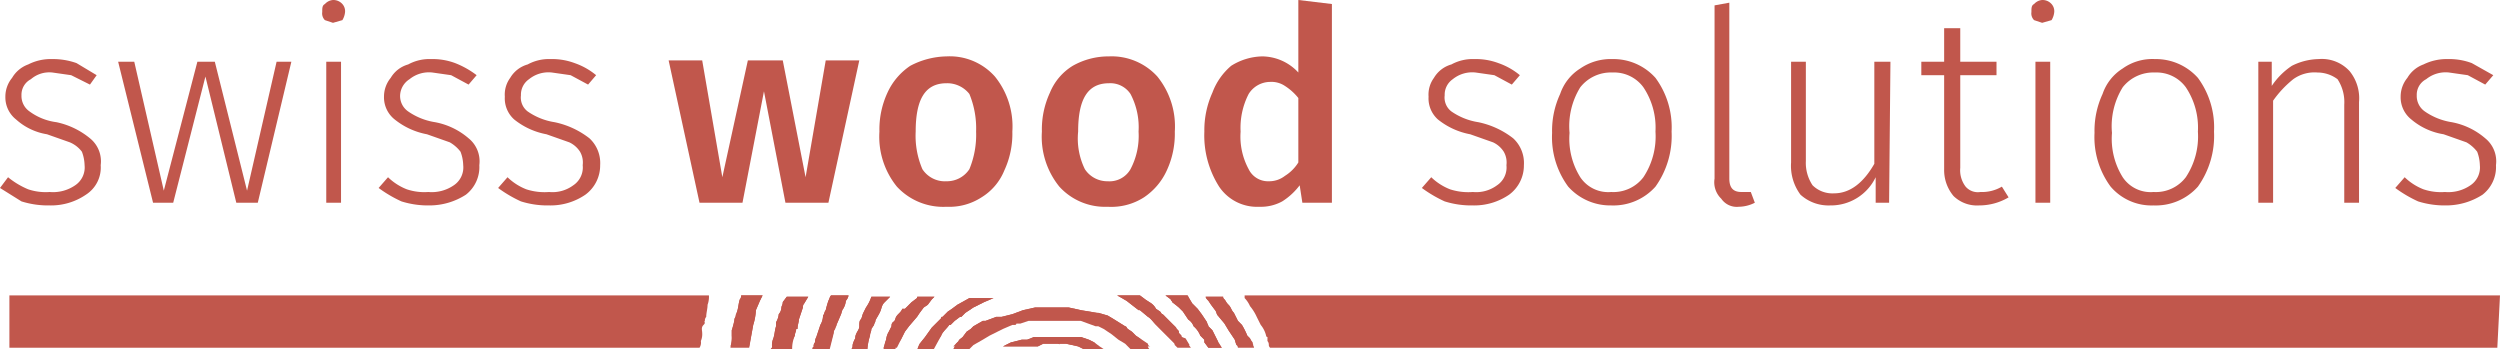<svg xmlns="http://www.w3.org/2000/svg" width="186.2" height="26" viewBox="0 0 186.2 26">
  <defs>
    <style>
      .cls-1 {
        fill: #c1574c;
      }
    </style>
  </defs>
  <title>SWS_Vektor_C</title>
  <g id="Layer_2" data-name="Layer 2">
    <g id="Layer_1-2" data-name="Layer 1">
      <g>
        <g>
          <path class="cls-1" d="M59.2,25c0-.2.1-.3.1-.5h.1c0-.3.1-.5.1-.7l.3-.9a.4.4,0,0,1,.1-.3l.3-.5H58.6l-.3.4c0,.2-.1.3-.1.4a.8.8,0,0,1-.2.5,1.4,1.4,0,0,1-.2.6v.3c-.1.3-.1.6-.2.9a1.3,1.3,0,0,0-.1.6c0,.1,0,.1-.1.2h1.5v-.2A2.4,2.4,0,0,1,59.2,25Z"/>
          <path class="cls-1" d="M88,25.1c0-.1,0-.1-.1-.2s-.1-.1-.1-.2-.2-.2-.2-.3l-.5-.5-.2-.2-.3-.3c-.1,0-.1-.1-.2-.2l-.3-.2a1.2,1.2,0,0,0-.5-.5l-.3-.2-.4-.3H83.2l.7.4.9.7h.1l.6.5c.2.1.4.4.6.6l.7.7.6.6c.1.1.1.1.1.2l.2.2h1a6.1,6.1,0,0,1-.4-.6Z"/>
          <path class="cls-1" d="M84.9,25.2h0l-.3-.2-.3-.3-.3-.2c-.1-.1-.1-.2-.2-.2l-.8-.5-.5-.3-.7-.2h-.1l-1.2-.2-.9-.2H77.1l-.9.2-.8.3-.8.2h-.4l-.8.3h-.2l-.7.4a1990328647664.3,1990328647664.3,0,0,1-.2.2l-.3.2-.3.4c-.1.1-.3.2-.3.3l-.2.2L71,26h1.2l.3-.3.7-.4.5-.3.6-.3.4-.2.7-.3h.2a.1.1,0,0,0,.1-.1H76l.6-.2h3.9l1.1.4h.2l.4.2.6.4.5.4.5.3.2.2.3.3h1.4c-.1-.1-.2-.2-.2-.3Z"/>
          <path class="cls-1" d="M81.5,25.5l-.4-.2-.6-.2H77l-.5.2h-.4l-.8.2-.6.3h2.6l.4-.2h1.1c.1,0,.1.1.1,0h.5l.9.2.4.2h1.5l-.3-.2Z"/>
          <path class="cls-1" d="M70.1,25c.1-.3.4-.5.6-.8h.1l.3-.3.4-.3h.1l.3-.3.6-.4.8-.4.7-.3H72.2l-.9.5-.4.3-.3.2-.4.4c-.1,0-.1,0-.1.1l-.3.3-.4.4-.5.7-.4.5a1.4,1.4,0,0,0-.2.6h1.1v-.2Z"/>
          <path class="cls-1" d="M93.1,25.2l-.2-.2a5.9,5.9,0,0,0-.4-.8l-.3-.3h0l-.3-.6c-.2-.2-.2-.4-.4-.6s-.2-.3-.3-.4-.1-.1-.1-.2H89.8c0,.1.1.2.2.3l.2.3.3.4c.1.1.1.3.2.4l.5.6.3.5.4.6c.1.1.1.3.2.5a.3.3,0,0,1,.1.2h1.2c0-.1-.1-.2-.1-.3A1.7,1.7,0,0,1,93.1,25.2Z"/>
          <path class="cls-1" d="M90.7,25.4l-.4-.8-.3-.3c0-.1-.1-.2-.1-.3l-.4-.6-.3-.4-.4-.4-.3-.5a.1.1,0,0,0-.1-.1H86.8l.4.3c0,.1.1.1.1.2l.5.4.3.3.4.6a1,1,0,0,1,.4.5,1.8,1.8,0,0,1,.5.7l.3.3v.2l.3.4h1l-.3-.5A.1.1,0,0,0,90.7,25.4Z"/>
          <path class="cls-1" d="M67.1,25.3l.3-.6.3-.4.6-.7.2-.3.3-.4.3-.2.3-.4.2-.2H68.4c-.1,0-.1,0-.1.1l-.4.3-.5.5h-.2c-.1.3-.4.4-.5.7s-.1.2-.2.3-.1.2-.1.3l-.2.4a1.4,1.4,0,0,0-.2.6,6.4,6.4,0,0,0-.2.7h.9v-.2Z"/>
          <path class="cls-1" d="M62.2,24.5c0-.1.1-.2.1-.3l.3-.7c.1-.2.1-.4.2-.5a1.4,1.4,0,0,0,.2-.6.8.8,0,0,0,.2-.4H61.9c-.1.1-.1.2-.2.4a6.4,6.4,0,0,0-.2.7c-.1.1-.1.3-.2.4a1.4,1.4,0,0,1-.2.7l-.3.9a.8.8,0,0,0-.1.4.4.4,0,0,0-.1.3c-.1.1-.1.1-.1.2h1.3l.3-1.2A.4.4,0,0,1,62.2,24.5Z"/>
          <path class="cls-1" d="M64.9,24.5l.2-.3c0-.1.1-.2.1-.3s.3-.5.4-.8.1-.4.3-.6l.4-.4H64.9a3,3,0,0,1-.4.8l-.2.4c-.1.2-.1.4-.2.5s-.1.3-.1.5-.1.3-.2.5-.1.3-.1.4a1.7,1.7,0,0,0-.2.5.6.6,0,0,1-.1.4h1.2a4.3,4.3,0,0,1,.2-1.1C64.8,24.8,64.9,24.7,64.9,24.5Z"/>
          <path class="cls-1" d="M56.1,24.2a4.3,4.3,0,0,0,.2-1.1h0l.3-.7.2-.4H55.2a.4.4,0,0,1-.1.3c-.1.3-.1.6-.2.9s-.1.2-.1.3-.1.2-.1.3-.1.5-.2.8h0v.4a2.8,2.8,0,0,1-.1.9h1.4l.3-1.7Z"/>
          <path class="cls-1" d="M90.7,25.4l-.4-.8-.3-.3c0-.1-.1-.2-.1-.3l-.4-.6-.3-.4-.4-.4-.3-.5a.1.1,0,0,0-.1-.1H86.8l.4.3c0,.1.1.1.1.2l.5.4.3.3.4.6a1,1,0,0,1,.4.5,1.8,1.8,0,0,1,.5.7l.3.3v.2l.3.4h1l-.3-.4A.1.1,0,0,0,90.7,25.4Z"/>
          <path class="cls-1" d="M67.1,25.3l.3-.6.3-.4.6-.7.2-.3.3-.4.3-.2.3-.4.2-.2H68.4c-.1,0-.1,0-.1.1l-.4.3-.5.5h-.2c-.1.3-.4.4-.5.7s-.1.2-.2.3-.1.2-.1.3l-.2.4a1.4,1.4,0,0,0-.2.6c-.1.2-.1.4-.2.6h1Z"/>
          <path class="cls-1" d="M52.6,22H.7v3.9H52.1a.7.7,0,0,0,.1-.5,1.3,1.3,0,0,0,.1-.6c0-.2-.1-.4.1-.6s0-.2.1-.3a.4.4,0,0,1,.1-.3c0-.3.1-.6.1-.9a1.7,1.7,0,0,0,.1-.7Z"/>
          <path class="cls-1" d="M88,25.1c0-.1,0-.1-.1-.2s-.1-.1-.1-.2-.2-.2-.2-.3l-.5-.5-.2-.2-.3-.3c-.1,0-.1-.1-.2-.2l-.3-.2a1.2,1.2,0,0,0-.5-.5l-.3-.2-.4-.3H83.2l.7.4.9.7h.1l.6.5c.2.1.4.4.6.6l.7.7.6.6c.1.1.1.1.1.2h1.1l-.3-.5Z"/>
          <path class="cls-1" d="M70.1,25c.1-.3.4-.5.6-.8h.1l.3-.3.4-.3h.1l.3-.3.6-.4.8-.4.7-.3H72.2l-.9.5-.4.3-.3.2-.4.4c-.1,0-.1,0-.1.1l-.3.3-.4.4-.5.7-.4.5-.2.5h1.2Z"/>
          <path class="cls-1" d="M84.9,25.2h0l-.3-.2-.3-.3-.3-.2c-.1-.1-.1-.2-.2-.2l-.8-.5-.5-.3-.7-.2h-.1l-1.2-.2-.9-.2H77.1l-.9.2-.8.3-.8.2h-.4l-.8.3h-.2l-.7.4a1990328647664.3,1990328647664.3,0,0,1-.2.2l-.3.2-.3.4c-.1.1-.3.2-.3.3l-.2.2-.2.2h1.2l.3-.3.7-.4.5-.3.6-.3.4-.2.7-.3h.2a.1.1,0,0,0,.1-.1H76l.6-.2h3.9l1.1.4h.2l.4.2.6.4.5.4.5.3.2.2.2.2h1.5a.2.2,0,0,1-.2-.2Z"/>
          <path class="cls-1" d="M56.1,24.2a4.3,4.3,0,0,0,.2-1.1h0l.3-.7.2-.4H55.2a.4.4,0,0,1-.1.3c-.1.3-.1.6-.2.9s-.1.2-.1.3-.1.2-.1.3-.1.5-.2.8h0v.4a1.9,1.9,0,0,1-.1.8h1.4l.3-1.6Z"/>
          <path class="cls-1" d="M59.2,25c0-.2.1-.3.1-.5h.1c0-.3.1-.5.1-.7l.3-.9a.4.4,0,0,1,.1-.3l.3-.5H58.6l-.3.4c0,.2-.1.3-.1.4a.8.8,0,0,1-.2.5,1.4,1.4,0,0,1-.2.6v.3c-.1.3-.1.6-.2.9a1.3,1.3,0,0,0-.1.6c0,.1,0,.1-.1.2H59A2.4,2.4,0,0,1,59.2,25Z"/>
          <path class="cls-1" d="M93.1,25.2l-.2-.2a5.9,5.9,0,0,0-.4-.8l-.3-.3h0l-.3-.6c-.2-.2-.2-.4-.4-.6s-.2-.3-.3-.4-.1-.1-.1-.2H89.8c0,.1.1.2.2.3l.2.3.3.4c.1.1.1.3.2.4l.5.6.3.5.4.6c.1.1.1.3.2.5h1.3c-.1,0-.1-.1-.1-.2A1.7,1.7,0,0,1,93.1,25.2Z"/>
          <path class="cls-1" d="M62.2,24.5c0-.1.1-.2.1-.3l.3-.7c.1-.2.1-.4.2-.5a1.4,1.4,0,0,0,.2-.6.8.8,0,0,0,.2-.4H61.9c-.1.1-.1.2-.2.4a6.4,6.4,0,0,0-.2.7c-.1.1-.1.3-.2.4a1.4,1.4,0,0,1-.2.7l-.3.9a.8.8,0,0,0-.1.4.4.4,0,0,0-.1.3h1.2l.3-1.1A.4.4,0,0,1,62.2,24.5Z"/>
          <path class="cls-1" d="M64.9,24.5l.2-.3c0-.1.1-.2.1-.3s.3-.5.4-.8.1-.4.3-.6l.4-.4H64.9a3,3,0,0,1-.4.8l-.2.4c-.1.2-.1.4-.2.5s-.1.3-.1.5-.1.3-.2.5-.1.3-.1.4a1.7,1.7,0,0,0-.2.5.4.4,0,0,1-.1.3h1.2a4.4,4.4,0,0,1,.2-1C64.8,24.8,64.9,24.7,64.9,24.5Z"/>
          <path class="cls-1" d="M81.5,25.5l-.4-.2-.6-.2H77l-.5.2h-.4l-.8.2-.6.3h2.6l.4-.2h1.1c.1,0,.1.1.1,0h.5l.9.2.4.2h1.2Z"/>
          <path class="cls-1" d="M186.2,22H92.7v.2a2.1,2.1,0,0,1,.4.6,3.5,3.5,0,0,1,.5.8l.3.6a2,2,0,0,1,.4.8.1.1,0,0,0,.1.1v.3a.4.4,0,0,1,.1.3.3.3,0,0,0,.1.2h91.4Z"/>
        </g>
        <g>
          <path class="cls-1" d="M5.7,4.7l1.5.9-.5.7L5.3,5.6,3.9,5.4a2.1,2.1,0,0,0-1.6.5,1.3,1.3,0,0,0-.7,1.2,1.4,1.4,0,0,0,.6,1.2,4.3,4.3,0,0,0,2,.8,5.8,5.8,0,0,1,2.5,1.2,2.2,2.2,0,0,1,.8,2,2.4,2.4,0,0,1-1.1,2.2,4.6,4.6,0,0,1-2.7.8A6.6,6.6,0,0,1,1.6,15L0,14l.6-.8a6,6,0,0,0,1.5.9,4.1,4.1,0,0,0,1.6.2,2.9,2.9,0,0,0,1.9-.5,1.6,1.6,0,0,0,.7-1.5,3,3,0,0,0-.2-1,2.2,2.2,0,0,0-.9-.7L3.5,10A4.5,4.5,0,0,1,1.2,8.9,2.1,2.1,0,0,1,.4,7.2,2.2,2.2,0,0,1,.9,5.8a2.3,2.3,0,0,1,1.2-1,3.7,3.7,0,0,1,1.8-.4A5.2,5.2,0,0,1,5.7,4.7Z"/>
          <path class="cls-1" d="M21.7,4.6,19.2,15.1H17.6L15.3,5.7l-2.4,9.4H11.4L8.8,4.6H10l2.2,9.6,2.5-9.6H16l2.4,9.6,2.2-9.6Z"/>
          <path class="cls-1" d="M25.5.3a.8.8,0,0,1,.2.6,1.4,1.4,0,0,1-.2.6l-.7.2-.6-.2A.7.7,0,0,1,24,.9c0-.3,0-.5.2-.6a.9.9,0,0,1,.6-.3A.9.9,0,0,1,25.5.3Zm-.1,4.3V15.1H24.3V4.6Z"/>
          <path class="cls-1" d="M33.9,4.7a6.5,6.5,0,0,1,1.6.9l-.6.7-1.3-.7-1.4-.2a2.3,2.3,0,0,0-1.7.5,1.5,1.5,0,0,0-.7,1.2,1.4,1.4,0,0,0,.6,1.2,4.8,4.8,0,0,0,2,.8,5.3,5.3,0,0,1,2.5,1.2,2.2,2.2,0,0,1,.8,2,2.6,2.6,0,0,1-1,2.2,5,5,0,0,1-2.7.8,6.6,6.6,0,0,1-2.1-.3,9.5,9.5,0,0,1-1.7-1l.7-.8a4.2,4.2,0,0,0,1.4.9,4.1,4.1,0,0,0,1.6.2,2.9,2.9,0,0,0,1.9-.5,1.6,1.6,0,0,0,.7-1.5,3,3,0,0,0-.2-1,2.7,2.7,0,0,0-.8-.7L31.8,10a5.4,5.4,0,0,1-2.4-1.1,2.1,2.1,0,0,1-.8-1.7,2.2,2.2,0,0,1,.5-1.4,2.2,2.2,0,0,1,1.3-1,3.3,3.3,0,0,1,1.7-.4A4.8,4.8,0,0,1,33.9,4.7Z"/>
          <path class="cls-1" d="M42.8,4.7a5.1,5.1,0,0,1,1.6.9l-.6.7-1.3-.7-1.4-.2a2.3,2.3,0,0,0-1.7.5,1.4,1.4,0,0,0-.6,1.2,1.3,1.3,0,0,0,.5,1.2,4.8,4.8,0,0,0,2,.8,6.3,6.3,0,0,1,2.6,1.2,2.5,2.5,0,0,1,.8,2,2.7,2.7,0,0,1-1.1,2.2,4.6,4.6,0,0,1-2.7.8,6.6,6.6,0,0,1-2.1-.3,9.5,9.5,0,0,1-1.7-1l.7-.8a4.2,4.2,0,0,0,1.4.9,4.4,4.4,0,0,0,1.7.2,2.6,2.6,0,0,0,1.8-.5,1.6,1.6,0,0,0,.7-1.5,1.6,1.6,0,0,0-.2-1,1.9,1.9,0,0,0-.8-.7L40.7,10a5.4,5.4,0,0,1-2.4-1.1,2.1,2.1,0,0,1-.7-1.7A2.1,2.1,0,0,1,38,5.8a2.2,2.2,0,0,1,1.3-1A3.3,3.3,0,0,1,41,4.4,4.8,4.8,0,0,1,42.8,4.7Z"/>
          <path class="cls-1" d="M64,4.5,61.7,15.1H58.5L56.9,6.8l-1.6,8.3H52.1L49.8,4.5h2.5l1.5,8.7,1.9-8.7h2.6L60,13.2l1.5-8.7Z"/>
          <path class="cls-1" d="M74.1,5.7a5.9,5.9,0,0,1,1.3,4.1,6.5,6.5,0,0,1-.6,2.9,4.2,4.2,0,0,1-1.7,2,4.4,4.4,0,0,1-2.6.7,4.7,4.7,0,0,1-3.7-1.5,5.9,5.9,0,0,1-1.3-4.1,6.5,6.5,0,0,1,.6-2.9,4.8,4.8,0,0,1,1.7-2,6,6,0,0,1,2.7-.7A4.5,4.5,0,0,1,74.1,5.7ZM68.2,9.8a6.3,6.3,0,0,0,.5,2.8,2,2,0,0,0,1.8.9,2,2,0,0,0,1.7-.9,6.7,6.7,0,0,0,.5-2.8A6.7,6.7,0,0,0,72.2,7a2.1,2.1,0,0,0-1.7-.8C68.9,6.2,68.2,7.4,68.2,9.8Z"/>
          <path class="cls-1" d="M86.2,5.7a5.9,5.9,0,0,1,1.3,4.1,6.5,6.5,0,0,1-.6,2.9,4.8,4.8,0,0,1-1.7,2,4.5,4.5,0,0,1-2.7.7,4.6,4.6,0,0,1-3.6-1.5,5.9,5.9,0,0,1-1.3-4.1,6.5,6.5,0,0,1,.6-2.9,4.2,4.2,0,0,1,1.7-2,5.4,5.4,0,0,1,2.7-.7A4.6,4.6,0,0,1,86.2,5.7ZM80.3,9.8a5.2,5.2,0,0,0,.5,2.8,2,2,0,0,0,1.7.9,1.8,1.8,0,0,0,1.7-.9,5.3,5.3,0,0,0,.6-2.8A5.3,5.3,0,0,0,84.2,7a1.8,1.8,0,0,0-1.6-.8C81,6.2,80.3,7.4,80.3,9.8Z"/>
          <path class="cls-1" d="M99.2.3V15.1H97l-.2-1.3A4.9,4.9,0,0,1,95.5,15a3.3,3.3,0,0,1-1.7.4,3.4,3.4,0,0,1-3-1.5,7.1,7.1,0,0,1-1.1-4.1,6.8,6.8,0,0,1,.6-2.9,4.8,4.8,0,0,1,1.4-2A4.5,4.5,0,0,1,94,4.2a3.7,3.7,0,0,1,2.7,1.2V0ZM95.7,13.1a3.1,3.1,0,0,0,1-1V7.3a4.1,4.1,0,0,0-1-.9,1.8,1.8,0,0,0-1.1-.3A1.9,1.9,0,0,0,93,7a5.5,5.5,0,0,0-.6,2.8,5.1,5.1,0,0,0,.6,2.8,1.6,1.6,0,0,0,1.5.9A1.9,1.9,0,0,0,95.7,13.1Z"/>
          <path class="cls-1" d="M111.6,4.7a5.1,5.1,0,0,1,1.6.9l-.6.7-1.3-.7-1.4-.2a2.3,2.3,0,0,0-1.7.5,1.4,1.4,0,0,0-.6,1.2,1.3,1.3,0,0,0,.5,1.2,4.8,4.8,0,0,0,2,.8,6.3,6.3,0,0,1,2.6,1.2,2.5,2.5,0,0,1,.8,2,2.7,2.7,0,0,1-1.1,2.2,4.6,4.6,0,0,1-2.7.8,6.6,6.6,0,0,1-2.1-.3,9.5,9.5,0,0,1-1.7-1l.7-.8a4.2,4.2,0,0,0,1.4.9,4.4,4.4,0,0,0,1.7.2,2.6,2.6,0,0,0,1.8-.5,1.6,1.6,0,0,0,.7-1.5,1.6,1.6,0,0,0-.2-1,1.9,1.9,0,0,0-.8-.7l-1.7-.6a5.4,5.4,0,0,1-2.4-1.1,2.1,2.1,0,0,1-.7-1.7,2.1,2.1,0,0,1,.4-1.4,2.2,2.2,0,0,1,1.3-1,3.3,3.3,0,0,1,1.7-.4A4.8,4.8,0,0,1,111.6,4.7Z"/>
          <path class="cls-1" d="M123.3,5.8a6.2,6.2,0,0,1,1.2,4,6.5,6.5,0,0,1-1.2,4.1,4.2,4.2,0,0,1-3.3,1.4,4.2,4.2,0,0,1-3.2-1.4,6.2,6.2,0,0,1-1.2-4,6.5,6.5,0,0,1,.6-2.9,3.6,3.6,0,0,1,1.5-1.9,4,4,0,0,1,2.4-.7A4.2,4.2,0,0,1,123.3,5.8Zm-5.6.7a5.5,5.5,0,0,0-.8,3.4,5.4,5.4,0,0,0,.8,3.3,2.5,2.5,0,0,0,2.3,1.1,2.8,2.8,0,0,0,2.4-1.1,5.5,5.5,0,0,0,.9-3.4,5.4,5.4,0,0,0-.9-3.3,2.7,2.7,0,0,0-2.3-1.1A2.9,2.9,0,0,0,117.7,6.5Z"/>
          <path class="cls-1" d="M128.2,14.8a1.7,1.7,0,0,1-.5-1.5V.4l1.1-.2V13.3c0,.7.3,1,.9,1h.7l.3.8a2.7,2.7,0,0,1-1.2.3A1.4,1.4,0,0,1,128.2,14.8Z"/>
          <path class="cls-1" d="M140.7,15.1h-1V13.2a3.7,3.7,0,0,1-3.4,2.1,3.1,3.1,0,0,1-2.2-.8,3.6,3.6,0,0,1-.7-2.4V4.6h1.1V12a3,3,0,0,0,.5,1.8,2.1,2.1,0,0,0,1.6.6c1.2,0,2.2-.8,3-2.2V4.6h1.2Z"/>
          <path class="cls-1" d="M149.6,14.7a4.3,4.3,0,0,1-2.2.6,2.5,2.5,0,0,1-1.9-.7,3,3,0,0,1-.7-2v-7h-1.7v-1h1.7V2.1H146V4.6h2.7v1H146v6.9a2,2,0,0,0,.4,1.4,1.2,1.2,0,0,0,1.1.4,2.9,2.9,0,0,0,1.6-.4Z"/>
          <path class="cls-1" d="M152.8.3a.8.8,0,0,1,.2.6,1.4,1.4,0,0,1-.2.6l-.7.2-.6-.2a.7.7,0,0,1-.2-.6c0-.3,0-.5.2-.6a.9.9,0,0,1,.6-.3A.9.9,0,0,1,152.8.3Zm-.1,4.3V15.1h-1.1V4.6Z"/>
          <path class="cls-1" d="M163.7,5.8a6.2,6.2,0,0,1,1.2,4,6.5,6.5,0,0,1-1.2,4.1,4.2,4.2,0,0,1-3.3,1.4,4,4,0,0,1-3.2-1.4,6.2,6.2,0,0,1-1.2-4,6.5,6.5,0,0,1,.6-2.9,3.6,3.6,0,0,1,1.5-1.9,3.8,3.8,0,0,1,2.4-.7A4.2,4.2,0,0,1,163.7,5.8Zm-5.6.7a5.5,5.5,0,0,0-.8,3.4,5.4,5.4,0,0,0,.8,3.3,2.5,2.5,0,0,0,2.3,1.1,2.8,2.8,0,0,0,2.4-1.1,5.5,5.5,0,0,0,.9-3.4,5.4,5.4,0,0,0-.9-3.3,2.7,2.7,0,0,0-2.3-1.1A2.9,2.9,0,0,0,158.1,6.5Z"/>
          <path class="cls-1" d="M175,5.3a3.2,3.2,0,0,1,.7,2.3v7.5h-1.1V7.8a3.1,3.1,0,0,0-.5-1.9,2.5,2.5,0,0,0-1.5-.5,2.7,2.7,0,0,0-1.8.5,7.8,7.8,0,0,0-1.5,1.6v7.6h-1.1V4.6h1V6.4a5.4,5.4,0,0,1,1.5-1.5,4.6,4.6,0,0,1,2-.5A2.8,2.8,0,0,1,175,5.3Z"/>
          <path class="cls-1" d="M184.1,4.7l1.6.9-.6.7-1.3-.7-1.4-.2a2.3,2.3,0,0,0-1.7.5,1.3,1.3,0,0,0-.7,1.2,1.4,1.4,0,0,0,.6,1.2,4.8,4.8,0,0,0,2,.8,5.3,5.3,0,0,1,2.5,1.2,2.2,2.2,0,0,1,.8,2,2.6,2.6,0,0,1-1,2.2,5,5,0,0,1-2.7.8,6.6,6.6,0,0,1-2.1-.3,9.5,9.5,0,0,1-1.7-1l.7-.8a4.2,4.2,0,0,0,1.4.9,4.1,4.1,0,0,0,1.6.2,2.9,2.9,0,0,0,1.9-.5,1.6,1.6,0,0,0,.7-1.5,3,3,0,0,0-.2-1,2.7,2.7,0,0,0-.8-.7L182,10a4.9,4.9,0,0,1-2.4-1.1,2.1,2.1,0,0,1-.8-1.7,2.2,2.2,0,0,1,.5-1.4,2.3,2.3,0,0,1,1.2-1,3.9,3.9,0,0,1,1.8-.4A4.8,4.8,0,0,1,184.1,4.7Z"/>
        </g>
      </g>
    </g>
  </g>
</svg>
